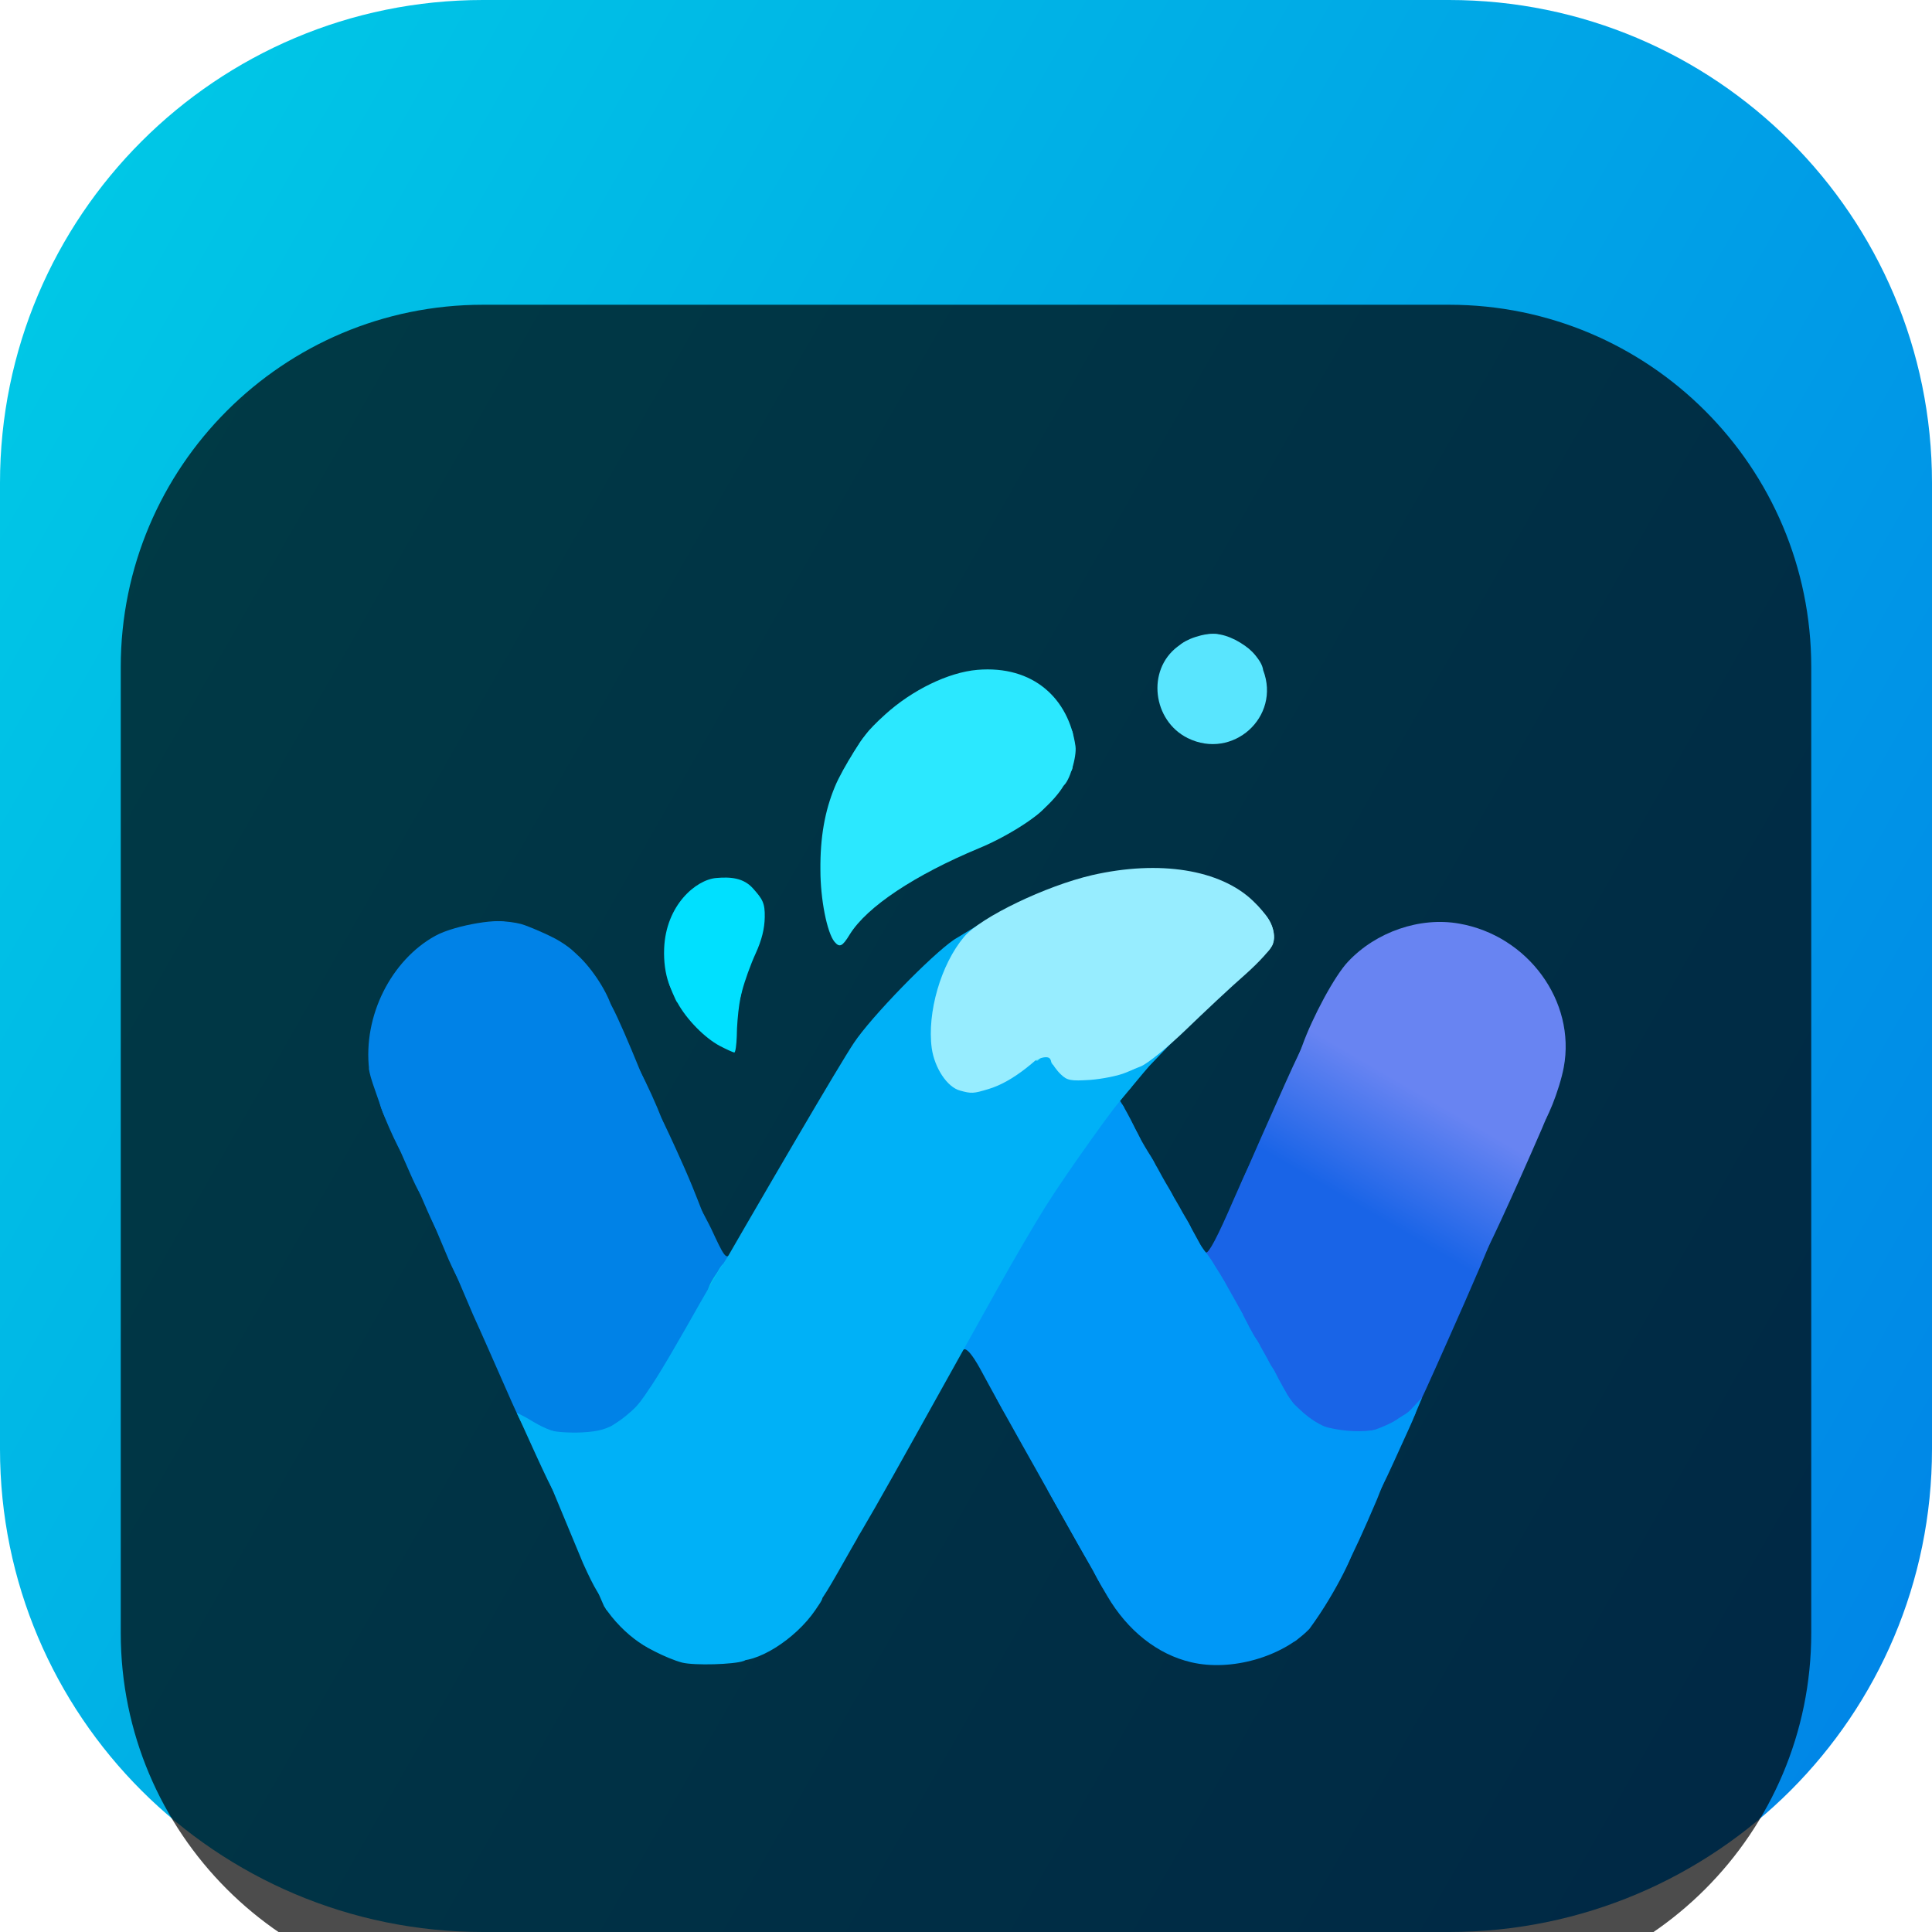 <svg width="42" height="42" viewBox="0 0 42 42" fill="none" xmlns="http://www.w3.org/2000/svg">
<g clip-path="url(#clip0_31_8310)">
<path d="M31.5 0H10.5C4.701 0 0 4.701 0 10.5V31.5C0 37.299 4.701 42 10.5 42H31.5C37.299 42 42 37.299 42 31.5V10.5C42 4.701 37.299 0 31.5 0Z" fill="url(#paint0_linear_31_8310)"/>
<g filter="url(#filter0_i_31_8310)">
<path d="M31.5 2.625H10.5C6.151 2.625 2.625 6.151 2.625 10.5V31.5C2.625 35.849 6.151 39.375 10.5 39.375H31.5C35.849 39.375 39.375 35.849 39.375 31.5V10.5C39.375 6.151 35.849 2.625 31.5 2.625Z" fill="black" fill-opacity="0.7"/>
<path d="M28.793 27.296C28.492 27.2 28.219 27.029 28.027 26.831C27.754 26.537 26.127 23.584 26.127 23.372C26.127 23.256 26.154 23.201 26.216 23.229C26.277 23.249 26.469 22.887 26.811 22.094C27.385 20.788 27.398 20.774 27.877 21.137C29.183 22.135 30.345 22.647 31.561 22.75C32.074 22.798 32.211 22.859 32.211 23.051C32.211 23.119 32.428 22.812 32.455 22.826C32.489 22.833 31.944 24.09 31.473 25.143C30.666 26.961 30.605 27.077 30.372 27.186C30.099 27.323 29.087 27.392 28.793 27.296Z" fill="url(#paint1_linear_31_8310)"/>
<path d="M11.71 27.241C11.409 27.118 11.402 27.111 10.985 26.161C10.753 25.635 10.438 24.917 10.281 24.575L9.857 23.58L10.322 23.953C10.643 23.96 11.368 23.789 12.147 23.516C12.373 23.44 12.722 23.331 12.92 23.27C13.166 23.194 13.275 23.133 13.275 23.051C13.275 22.982 13.344 22.914 13.432 22.894C13.514 22.873 13.87 22.736 14.219 22.579C14.567 22.422 14.895 22.299 14.95 22.299C15.005 22.299 15.053 22.271 15.053 22.23C15.053 22.196 15.094 22.162 15.142 22.162C15.189 22.162 15.441 22.67 15.463 22.716C15.733 23.296 15.784 23.399 15.88 23.249C15.921 23.181 15.941 23.215 15.941 23.352C15.941 23.584 14.335 26.448 14 26.797C13.638 27.186 13.316 27.31 12.626 27.337C12.161 27.351 11.935 27.33 11.71 27.241Z" fill="url(#paint2_linear_31_8310)"/>
<path d="M28.861 27.289C28.861 27.255 28.773 27.221 28.656 27.221C28.485 27.221 28.451 27.193 28.451 27.05C28.451 26.899 28.424 26.879 28.212 26.879C27.98 26.879 27.973 26.872 27.973 26.626V26.373L28.232 26.619C28.513 26.893 28.786 27.043 29.121 27.118C29.422 27.18 29.415 27.357 29.101 27.357C28.971 27.357 28.861 27.33 28.861 27.289Z" fill="url(#paint3_radial_31_8310)"/>
<path d="M29.253 27.181C29.251 27.129 29.712 27.142 29.88 27.084C30.019 27.036 30.256 26.941 30.399 26.838C30.686 26.646 30.741 26.66 30.68 26.913C30.645 27.036 30.591 27.084 30.468 27.084C30.365 27.084 30.297 27.125 30.297 27.18C30.297 27.282 30.092 27.357 29.805 27.357C29.682 27.357 29.255 27.25 29.253 27.181Z" fill="url(#paint4_radial_31_8310)"/>
<path d="M21.301 25.744C21.137 25.45 21.02 25.314 20.959 25.334C20.891 25.361 20.863 25.314 20.863 25.19C20.863 24.869 22.381 22.251 23.365 20.877C23.912 20.111 24.008 20.009 24.199 19.988C24.384 19.968 24.418 19.995 24.459 20.152C24.486 20.255 24.48 20.378 24.445 20.426C23.844 21.267 23.393 21.971 23.393 22.053C23.393 22.107 23.331 22.271 23.263 22.415C23.044 22.839 21.971 25.498 21.909 25.771C21.889 25.854 21.848 25.922 21.814 25.922C21.779 25.922 22.085 26.89 22.085 26.965C22.085 27.232 21.547 26.189 21.301 25.744Z" fill="url(#paint5_radial_31_8310)"/>
<path d="M27.494 25.888C27.494 25.594 27.59 25.58 27.733 25.854C27.87 26.113 27.863 26.127 27.665 26.127C27.515 26.127 27.494 26.1 27.494 25.888Z" fill="url(#paint6_radial_31_8310)"/>
<path d="M27.152 25.273C27.152 24.979 27.247 24.974 27.391 25.248C27.528 25.508 27.748 25.816 27.55 25.816C27.4 25.816 27.152 25.484 27.152 25.273Z" fill="url(#paint7_radial_31_8310)"/>
<path d="M26.811 24.657C26.811 24.466 26.783 24.418 26.681 24.418C26.537 24.418 26.469 24.288 26.469 24.001C26.469 23.851 26.435 23.803 26.332 23.803C26.25 23.803 26.182 23.741 26.154 23.639C26.1 23.413 26.083 23.172 26.186 23.203C26.284 23.232 27.152 24.78 27.152 24.855C27.152 24.876 27.077 24.896 26.982 24.896C26.831 24.896 26.811 24.869 26.811 24.657Z" fill="url(#paint8_radial_31_8310)"/>
<path d="M28.588 27.221C28.588 27.186 28.526 27.152 28.451 27.152C28.376 27.152 28.314 27.105 28.314 27.05C28.314 26.995 28.267 26.947 28.205 26.947C28.034 26.947 27.904 26.77 27.904 26.544C27.904 26.291 27.957 26.282 28.103 26.489C28.224 26.662 28.636 26.988 28.882 27.05C29.155 27.118 29.114 27.289 28.827 27.289C28.697 27.289 28.588 27.262 28.588 27.221Z" fill="url(#paint9_radial_31_8310)"/>
<path d="M21.64 26.21C21.558 26.019 21.499 25.792 21.595 25.73C21.629 25.703 21.677 25.621 21.704 25.546C21.779 25.266 22.825 22.682 23.037 22.237C23.099 22.107 23.153 21.95 23.153 21.889C23.16 21.834 23.324 21.54 23.523 21.239C23.721 20.939 23.803 20.788 23.707 20.898C23.611 21.014 23.304 21.444 23.037 21.868C22.764 22.292 22.518 22.634 22.49 22.641C22.456 22.641 22.436 22.531 22.436 22.401C22.436 22.196 22.456 22.162 22.607 22.162C22.736 22.162 22.784 22.114 22.839 21.909C22.88 21.766 22.914 21.595 22.914 21.533C22.914 21.465 22.948 21.41 22.989 21.41C23.099 21.41 23.249 21.198 23.256 21.055C23.256 20.986 23.29 20.932 23.324 20.932C23.365 20.932 23.393 20.891 23.393 20.836C23.393 20.781 23.441 20.727 23.495 20.699C23.55 20.679 23.598 20.617 23.598 20.562C23.598 20.515 23.645 20.453 23.7 20.426C23.755 20.405 23.803 20.357 23.803 20.323C23.803 20.241 24.186 19.838 24.261 19.838C24.336 19.838 24.681 20.527 24.737 20.659C24.76 20.712 24.596 20.658 24.568 20.658C24.541 20.658 24.466 20.761 24.411 20.884C24.35 21 24.021 21.656 23.68 22.333C23.338 23.01 23.037 23.659 23.01 23.769C22.948 24.028 22.49 25.184 22.244 25.696C21.978 26.25 21.875 26.4 21.745 26.4C21.684 26.4 21.681 26.292 21.64 26.21Z" fill="url(#paint10_radial_31_8310)"/>
<path d="M27.221 25.409C27.221 25.115 27.289 25.108 27.446 25.368C27.597 25.628 27.597 25.648 27.392 25.648C27.241 25.648 27.221 25.621 27.221 25.409Z" fill="url(#paint11_radial_31_8310)"/>
<path d="M26.879 24.794C26.879 24.5 26.955 24.488 27.105 24.753C27.389 25.258 27.319 25.151 27.05 25.033C26.912 24.973 26.879 25.006 26.879 24.794Z" fill="url(#paint12_radial_31_8310)"/>
<path d="M10.213 24.233C10.124 24.131 9.919 23.755 9.755 23.386L9.357 22.442L9.796 22.689C10.616 22.593 14.096 20.918 14.096 20.624C14.096 20.549 14.346 20.258 14.38 20.313C14.394 20.326 14.663 20.898 14.882 21.396C15.13 21.959 15.236 22.279 15.303 22.42C15.355 22.529 15.269 22.565 15.189 22.538C15.121 22.518 14.813 22.613 14.499 22.75C14.184 22.887 13.815 23.044 13.685 23.099L13.446 23.194L13.754 23.16C14.157 23.119 13.993 23.215 13.289 23.427C13.002 23.509 12.578 23.645 12.352 23.727C11.915 23.878 10.712 24.213 10.541 24.233C10.486 24.24 10.425 24.281 10.404 24.329C10.384 24.384 10.315 24.343 10.213 24.233Z" fill="url(#paint13_linear_31_8310)"/>
<path d="M9.721 23.037C9.721 22.969 9.68 22.914 9.632 22.914C9.55 22.914 9.397 22.576 9.076 21.824C9.062 21.797 9.365 21.807 9.687 21.69C10.815 21.28 11.806 20.74 12.763 20.016C13.344 19.564 13.481 19.441 13.481 19.332C13.481 19.27 13.528 19.223 13.583 19.223C13.638 19.223 13.686 19.195 13.686 19.154C13.686 19.12 13.727 19.086 13.774 19.086C13.863 19.086 14.465 20.405 14.533 20.761C14.574 20.945 14.568 20.952 14.485 20.85C14.369 20.706 14.301 20.692 14.301 20.822C14.301 21.082 11.642 22.415 10.199 22.873C9.994 22.941 9.803 23.03 9.775 23.078C9.741 23.126 9.721 23.112 9.721 23.037Z" fill="url(#paint14_linear_31_8310)"/>
<path d="M13.207 27.098C13.207 27.07 13.296 26.995 13.405 26.927C13.508 26.865 13.713 26.701 13.85 26.558L14.096 26.305V26.53C14.096 26.77 13.966 26.947 13.795 26.947C13.733 26.947 13.685 26.995 13.685 27.05C13.685 27.118 13.61 27.152 13.446 27.152C13.316 27.152 13.207 27.125 13.207 27.098Z" fill="url(#paint15_linear_31_8310)"/>
<path d="M8.921 21.52L8.647 20.898L8.832 20.856C9.434 20.727 10.753 20.036 11.505 19.455C12.004 19.072 12.934 18.136 12.934 18.02C12.934 17.965 12.968 17.924 13.002 17.924C13.043 17.924 13.07 17.876 13.07 17.821C13.07 17.767 13.111 17.722 13.159 17.719C13.185 17.717 13.232 17.743 13.306 17.884C13.444 18.144 13.669 18.67 13.914 19.27C13.924 19.296 14.05 19.571 14.084 19.66C14.118 19.749 14 19.633 13.959 19.633C13.918 19.633 13.891 19.585 13.891 19.53C13.891 19.476 13.843 19.428 13.788 19.428C13.733 19.428 13.686 19.476 13.686 19.537C13.686 19.646 13.549 19.77 12.968 20.221C12.086 20.891 10.958 21.52 10.104 21.82C9.912 21.889 9.666 21.984 9.55 22.025C9.44 22.073 9.311 22.121 9.27 22.128C9.229 22.142 9.071 21.868 8.921 21.52Z" fill="url(#paint16_linear_31_8310)"/>
<path d="M25.895 32.136C25.163 31.965 24.514 31.452 24.069 30.693C23.686 30.037 23.68 30.023 23.926 30.023C24.035 30.023 24.343 29.921 24.596 29.805C25.129 29.559 25.806 29.477 26.216 29.607C26.496 29.702 27.193 30.324 27.631 30.864L27.939 31.254L28.314 31.213L29.385 29.743C29.499 29.613 29.092 30.558 28.465 31.411C27.877 32.02 26.763 32.341 25.895 32.136Z" fill="url(#paint17_radial_31_8310)"/>
<path d="M28.793 27.221C28.793 27.077 28.861 27.057 29.121 27.125C29.367 27.193 29.306 27.357 29.032 27.357C28.841 27.357 28.793 27.33 28.793 27.221Z" fill="url(#paint18_radial_31_8310)"/>
<path d="M21.779 26.619C21.574 26.236 21.574 26.23 21.697 26.1C21.882 25.901 22.682 24.09 22.805 23.584C22.88 23.263 24.247 20.528 24.377 20.439C24.432 20.398 24.432 20.385 24.377 20.385C24.336 20.385 24.302 20.337 24.302 20.282C24.302 20.077 24.466 20.186 24.678 20.542C24.883 20.877 24.917 21.137 24.76 21.137C24.664 21.137 23.27 24.021 23.222 24.315C23.146 24.773 23.044 25.033 22.593 25.956C22.36 26.441 23.963 30.506 23.987 30.548C24.091 30.728 21.977 26.982 21.779 26.619Z" fill="url(#paint19_radial_31_8310)"/>
<path d="M28.109 26.804V26.599L28.314 26.742C28.615 26.954 28.622 27.016 28.355 27.016C28.13 27.016 28.109 27.002 28.109 26.804Z" fill="url(#paint20_radial_31_8310)"/>
<path d="M30.381 26.859C30.381 26.838 30.543 26.776 30.673 26.64L30.916 26.381L30.796 26.667C30.721 26.852 30.646 26.947 30.557 26.947C30.488 26.947 30.381 26.872 30.381 26.859Z" fill="url(#paint21_radial_31_8310)"/>
<path d="M27.562 26.024C27.562 25.724 27.624 25.724 27.822 26.024L27.968 26.291L27.768 26.264C27.576 26.264 27.562 26.243 27.562 26.024Z" fill="url(#paint22_radial_31_8310)"/>
<path d="M26.605 24.315C26.605 24.015 26.667 24.015 26.865 24.315L27.018 24.579L26.811 24.555C26.619 24.555 26.605 24.534 26.605 24.315Z" fill="url(#paint23_radial_31_8310)"/>
<path d="M26.264 23.7C26.264 23.399 26.325 23.399 26.523 23.7L26.701 24.015L26.469 23.939C26.277 23.939 26.264 23.919 26.264 23.7Z" fill="url(#paint24_radial_31_8310)"/>
<path d="M14.54 20.959C14.479 20.863 14.444 20.768 14.458 20.747C14.479 20.727 14.547 20.809 14.608 20.925C14.738 21.185 14.704 21.205 14.54 20.959Z" fill="url(#paint25_linear_31_8310)"/>
<path d="M13.187 31.001C13.159 30.98 13.139 30.871 13.139 30.762C13.139 30.591 13.159 30.57 13.378 30.57C13.604 30.57 13.617 30.584 13.617 30.81C13.617 31.028 13.597 31.049 13.426 31.049C13.316 31.049 13.207 31.028 13.187 31.001Z" fill="#00B0E7"/>
<path d="M8.791 21.144C8.818 21.109 8.792 21.099 8.756 21.088C8.691 21.068 8.191 19.953 8.255 19.919C8.276 19.898 9.03 19.605 9.55 19.407C9.666 19.359 9.769 19.305 9.789 19.284C9.81 19.257 10.022 19.093 10.268 18.908C11.115 18.286 12.038 17.295 12.141 16.898C12.236 16.509 12.291 16.502 12.619 16.823C12.947 17.151 13.269 17.685 13.323 17.999C13.344 18.156 13.33 18.19 13.248 18.156C13.18 18.129 13.139 18.149 13.139 18.218C13.139 18.341 12.223 19.264 11.71 19.66C11.163 20.084 10.391 20.528 9.741 20.802C9.393 20.945 9.174 21.075 9.174 21.137C9.174 21.226 9.167 21.226 9.106 21.137C9.065 21.075 9.017 21.061 8.989 21.103C8.921 21.191 8.743 21.232 8.791 21.144Z" fill="url(#paint26_linear_31_8310)"/>
<path d="M14.827 32.143C14.492 32.054 13.891 31.746 13.891 31.664C13.891 31.623 14 31.596 14.13 31.596C14.26 31.596 14.369 31.616 14.369 31.65C14.369 31.678 14.67 31.691 15.032 31.685C15.504 31.671 15.75 31.691 15.894 31.767C16.01 31.821 16.14 31.869 16.194 31.869C16.324 31.869 16.304 32.054 16.167 32.108C15.962 32.184 15.101 32.211 14.827 32.143Z" fill="url(#paint27_linear_31_8310)"/>
<path d="M28.109 31.561C28.109 31.486 28.061 31.466 27.952 31.493C27.822 31.527 27.733 31.459 27.433 31.09C26.968 30.516 26.359 29.962 26.059 29.832C25.922 29.777 25.703 29.75 25.539 29.77C25.211 29.805 24.445 30.14 24.254 30.338C24.104 30.481 23.953 30.523 23.967 30.406C23.967 30.365 23.946 30.324 23.912 30.317C23.857 30.304 23.659 29.976 23.03 28.848L22.77 28.383H22.982C23.119 28.383 23.188 28.417 23.188 28.485C23.188 28.595 23.297 28.629 23.338 28.533C23.352 28.506 23.618 28.267 23.939 28.014C24.493 27.556 24.514 27.535 24.493 27.282C24.48 27.022 24.48 27.016 24.705 27.016C24.917 27.016 24.958 27.064 25.307 27.604C25.512 27.932 25.888 28.383 26.134 28.622C26.701 29.155 27.077 29.299 27.692 29.23C27.986 29.196 28.109 29.21 28.109 29.265C28.109 29.306 28.144 29.34 28.191 29.34C28.232 29.34 28.417 29.463 28.595 29.613C28.779 29.764 28.991 29.887 29.087 29.887C29.176 29.887 29.311 29.903 29.331 29.923C29.22 30.133 28.786 31.034 28.451 31.383C28.082 31.779 28.109 31.726 28.109 31.561Z" fill="url(#paint28_radial_31_8310)"/>
<path d="M22.162 27.282C21.916 26.858 21.868 26.619 21.998 26.503C22.162 26.353 22.921 24.63 22.989 24.254C23.03 24.035 23.194 23.584 23.358 23.256C23.515 22.921 23.632 22.634 23.611 22.613C23.591 22.593 23.611 22.572 23.652 22.572C23.7 22.572 23.727 22.552 23.721 22.524C23.693 22.449 24.456 20.862 24.607 20.698C24.73 20.569 24.753 20.713 24.958 21.041C25.163 21.369 25.163 21.376 25.04 21.581C24.746 22.066 24.274 22.928 23.939 23.598C23.639 24.192 23.577 24.37 23.591 24.644C23.604 25.006 23.454 25.505 23.099 26.277C22.969 26.564 22.839 26.893 22.811 27.002C22.791 27.118 22.723 27.248 22.668 27.296C22.613 27.337 22.572 27.446 22.572 27.535C22.572 27.815 22.401 27.713 22.162 27.282Z" fill="url(#paint29_radial_31_8310)"/>
<path d="M29.689 27.255C29.702 27.186 29.791 27.118 29.88 27.105C29.976 27.091 30.085 27.05 30.126 27.016C30.174 26.981 30.229 26.968 30.249 26.995C30.276 27.016 30.297 27.002 30.297 26.961C30.297 26.913 30.331 26.879 30.372 26.879C30.42 26.879 30.484 26.813 30.543 26.763C30.666 26.657 30.632 26.66 30.639 26.865C30.644 27.016 30.598 27.105 30.523 27.132C30.454 27.159 30.379 27.207 30.358 27.241C30.331 27.275 30.167 27.323 29.989 27.344C29.709 27.371 29.668 27.364 29.689 27.255Z" fill="url(#paint30_radial_31_8310)"/>
<path d="M27.836 26.667C27.836 26.626 27.788 26.551 27.733 26.496C27.631 26.387 27.59 25.922 27.685 25.922C27.726 25.922 27.849 26.093 28.137 26.558L28.246 26.742H28.041C27.931 26.742 27.836 26.708 27.836 26.667Z" fill="url(#paint31_radial_31_8310)"/>
<path d="M27.289 25.546C27.289 25.245 27.351 25.245 27.549 25.546L27.716 25.827L27.494 25.785C27.303 25.785 27.289 25.765 27.289 25.546Z" fill="url(#paint32_radial_31_8310)"/>
<path d="M26.947 24.931C26.947 24.739 26.92 24.691 26.811 24.691C26.701 24.691 26.674 24.644 26.674 24.452C26.674 24.322 26.694 24.213 26.715 24.213C26.776 24.213 27.009 24.514 27.016 24.589C27.016 24.63 27.091 24.773 27.186 24.917L27.383 25.232L27.152 25.17C26.961 25.17 26.947 25.149 26.947 24.931Z" fill="url(#paint33_radial_31_8310)"/>
<path d="M26.332 23.837C26.332 23.557 26.366 23.543 26.544 23.755C26.715 23.967 26.708 24.076 26.503 24.076C26.352 24.076 26.332 24.049 26.332 23.837Z" fill="url(#paint34_radial_31_8310)"/>
<path d="M27.74 26.496C27.72 26.435 27.699 26.298 27.699 26.189C27.699 26.038 27.665 25.99 27.562 25.99C27.453 25.99 27.426 25.942 27.426 25.744C27.426 25.525 27.439 25.505 27.535 25.587C27.597 25.635 27.692 25.792 27.747 25.936C27.802 26.079 27.791 26.205 27.832 26.205C27.866 26.205 27.959 26.23 27.939 26.264C27.918 26.305 27.925 26.332 27.959 26.332C27.993 26.332 28.041 26.394 28.061 26.469C28.089 26.578 28.061 26.605 27.939 26.605C27.85 26.605 27.761 26.558 27.74 26.496Z" fill="url(#paint35_radial_31_8310)"/>
<path d="M27.084 25.122C27.084 24.883 27.091 24.876 27.214 24.992C27.282 25.061 27.341 25.174 27.378 25.245C27.427 25.339 27.378 25.375 27.248 25.375C27.105 25.375 27.084 25.341 27.084 25.122Z" fill="url(#paint36_radial_31_8310)"/>
<path d="M26.742 24.507C26.742 24.261 26.742 24.261 26.865 24.391C26.934 24.459 27.009 24.575 27.036 24.644C27.07 24.732 27.043 24.76 26.913 24.76C26.763 24.76 26.742 24.732 26.742 24.507Z" fill="url(#paint37_radial_31_8310)"/>
<path d="M26.4 23.892C26.4 23.645 26.4 23.645 26.523 23.775C26.592 23.844 26.667 23.96 26.694 24.028C26.729 24.117 26.701 24.145 26.571 24.145C26.421 24.145 26.4 24.117 26.4 23.892Z" fill="url(#paint38_radial_31_8310)"/>
<path d="M26.059 23.324C26.059 23.14 25.949 22.852 26.182 23.185C26.22 23.241 26.291 23.359 26.341 23.42C26.369 23.515 26.346 23.529 26.223 23.529C26.086 23.529 26.059 23.495 26.059 23.324Z" fill="url(#paint39_radial_31_8310)"/>
<path d="M31.978 23.427C31.958 23.372 31.958 23.283 31.978 23.235C32.033 23.078 31.862 23.003 31.356 22.955C30.14 22.852 28.977 22.34 27.672 21.342L27.398 21.13L27.166 21.492C27.043 21.69 26.947 21.82 26.961 21.779C26.974 21.738 27.316 20.945 27.733 20.016C28.328 18.669 28.506 18.334 28.608 18.334C28.683 18.334 28.923 18.532 29.148 18.778C29.702 19.373 30.44 19.858 31.137 20.084C31.65 20.255 31.787 20.268 32.669 20.262L33.64 20.248L33.517 20.542C32.867 22.039 32.259 23.358 32.177 23.434C32.06 23.557 32.026 23.557 31.978 23.427Z" fill="url(#paint40_linear_31_8310)"/>
<path d="M9.193 20.343C9.159 20.295 8.47 20.335 8.443 20.356C8.404 20.364 8.344 20.271 8.257 19.997C8.21 19.847 7.961 19.218 8.039 19.197C8.085 19.185 8.056 19.281 8.04 19.232C8.01 19.14 8.067 19.291 8.06 19.206C8.027 18.787 8.272 18.004 8.311 17.968C8.481 17.809 8.969 18.471 8.969 18.368C8.969 18.32 9.119 18.184 9.297 18.067C9.666 17.835 10.069 17.459 10.432 17.015C10.61 16.803 10.685 16.632 10.719 16.365L10.684 16.062C10.803 15.97 11.435 16.087 11.393 16.121C11.165 16.015 11.714 16.218 12.072 16.406C12.187 16.467 12.357 16.581 12.423 16.642C12.566 16.774 12.51 16.85 12.407 16.953C12.36 17.001 12.332 17.076 12.36 17.11C12.414 17.199 11.806 17.944 11.314 18.402C10.48 19.168 10.254 19.366 10.309 19.277C10.363 19.182 10.165 19.311 10.028 19.462C9.994 19.496 9.878 19.564 9.782 19.599C8.778 19.988 9.501 20.29 9.487 20.378C9.467 20.46 9.234 20.411 9.193 20.343Z" fill="url(#paint41_linear_31_8310)"/>
<path d="M15.975 32.088C15.9 32.074 15.805 32.033 15.764 31.999C15.654 31.91 14.848 31.862 14.608 31.931C14.246 32.033 13.542 31.548 13.132 30.919L12.972 30.552L13.227 30.447C13.385 30.352 13.658 30.153 13.829 30.01C14.007 29.866 14.184 29.75 14.225 29.75C14.266 29.75 14.301 29.702 14.301 29.648C14.301 29.572 14.376 29.545 14.595 29.545C15.299 29.545 16.126 28.882 16.83 27.754C17.172 27.207 17.226 27.152 17.425 27.152C17.541 27.152 17.65 27.193 17.671 27.241C17.719 27.364 17.657 29.012 17.568 29.798C17.486 30.55 17.527 30.707 17.801 30.707C17.917 30.707 17.91 30.734 17.725 31.001C17.288 31.644 16.42 32.184 15.975 32.088Z" fill="url(#paint42_linear_31_8310)"/>
<path d="M29.066 30.194C29.066 30.112 29.039 30.099 28.95 30.153C28.861 30.201 28.752 30.146 28.458 29.88C28.253 29.695 28.041 29.545 27.993 29.545C27.945 29.545 27.904 29.524 27.904 29.497C27.904 29.463 27.72 29.456 27.494 29.463C26.981 29.497 26.503 29.34 26.154 29.032L25.888 28.8L26.134 28.793C26.27 28.793 26.394 28.814 26.421 28.834C26.476 28.895 27.337 28.889 27.692 28.827C27.856 28.8 28.205 28.704 28.465 28.608C28.732 28.52 29.189 28.424 29.49 28.403L30.076 28.238L29.935 28.595C29.347 29.976 29.066 30.488 29.066 30.194Z" fill="url(#paint43_radial_31_8310)"/>
<path d="M23.119 28.93C23.064 28.895 23.044 28.861 23.078 28.861C23.119 28.861 23.085 28.814 23.01 28.759C22.942 28.704 22.914 28.656 22.948 28.656C22.989 28.656 22.989 28.636 22.942 28.602C22.812 28.513 22.36 27.638 22.333 27.419C22.313 27.255 22.34 27.173 22.429 27.105C22.504 27.057 22.579 26.92 22.607 26.804C22.634 26.688 22.764 26.359 22.894 26.072C23.256 25.279 23.379 24.862 23.345 24.534C23.317 24.295 23.365 24.138 23.632 23.598C24.124 22.586 24.851 21.047 24.933 21.047C24.974 21.047 25.156 21.376 25.266 21.581C25.45 21.916 25.593 22.075 25.497 22.184C25.408 22.293 24.5 23.584 24.295 24.008C24.076 24.48 23.933 24.944 23.967 25.102C23.981 25.204 24.206 25.648 24.459 26.1C24.712 26.544 24.985 27.036 25.061 27.18C25.143 27.33 25.252 27.508 25.314 27.576C25.375 27.645 25.464 27.788 25.519 27.891C25.573 27.993 25.655 28.102 25.696 28.13C25.744 28.157 25.785 28.294 25.785 28.431C25.785 28.677 25.785 28.677 25.642 28.547C25.56 28.479 25.341 28.171 25.143 27.877C24.808 27.357 24.794 27.344 24.76 27.542C24.733 27.699 24.589 27.856 24.145 28.212C23.823 28.472 23.495 28.752 23.413 28.841C23.242 29.019 23.256 29.019 23.119 28.93Z" fill="url(#paint44_radial_31_8310)"/>
<path d="M28.95 27.378C28.766 27.351 28.725 27.316 28.725 27.186C28.725 27.036 28.745 27.023 28.902 27.084C28.998 27.125 29.258 27.152 29.477 27.152C29.695 27.152 29.955 27.125 30.051 27.084C30.208 27.029 30.229 27.036 30.229 27.18C30.229 27.316 30.188 27.344 29.914 27.385C29.586 27.426 29.34 27.426 28.95 27.378Z" fill="url(#paint45_radial_31_8310)"/>
<path d="M28.178 26.879C28.178 26.694 28.157 26.674 27.973 26.674C27.781 26.674 27.768 26.653 27.768 26.435C27.768 26.134 27.829 26.134 28.027 26.435C28.109 26.564 28.287 26.742 28.417 26.824C28.718 27.023 28.718 27.084 28.417 27.084C28.198 27.084 28.178 27.07 28.178 26.879Z" fill="url(#paint46_radial_31_8310)"/>
<path d="M13.959 26.496C13.959 26.414 14.191 26.059 14.246 26.059C14.273 26.059 14.301 26.168 14.301 26.298C14.301 26.51 14.28 26.537 14.13 26.537C14.034 26.537 13.959 26.517 13.959 26.496Z" fill="#00B2F7"/>
<path d="M27.398 25.949C27.378 25.888 27.357 25.751 27.357 25.642C27.357 25.491 27.323 25.443 27.228 25.443C27.084 25.443 27.016 25.314 27.016 25.026C27.016 24.876 26.982 24.828 26.879 24.828C26.77 24.828 26.742 24.78 26.742 24.589C26.742 24.459 26.77 24.35 26.797 24.35C26.852 24.35 27.768 25.929 27.768 26.018C27.768 26.113 27.439 26.052 27.398 25.949Z" fill="url(#paint47_radial_31_8310)"/>
<path d="M26.4 23.974C26.4 23.68 26.469 23.673 26.626 23.933C26.776 24.192 26.776 24.213 26.571 24.213C26.421 24.213 26.4 24.186 26.4 23.974Z" fill="url(#paint48_radial_31_8310)"/>
<path d="M26.059 23.345L26.065 23.085L26.23 23.276C26.448 23.522 26.441 23.598 26.23 23.598C26.079 23.598 26.059 23.57 26.059 23.345Z" fill="url(#paint49_radial_31_8310)"/>
<path d="M13.261 18.184C13.111 18.033 13.111 17.992 13.234 17.992C13.282 17.992 13.344 18.061 13.364 18.143C13.419 18.334 13.405 18.341 13.261 18.184Z" fill="url(#paint50_linear_31_8310)"/>
<path d="M13.973 26.435C14.171 26.134 14.232 26.134 14.232 26.435C14.232 26.653 14.219 26.674 14.027 26.674H13.822L13.973 26.435Z" fill="#00C8E6"/>
<path d="M15.395 24.042C15.395 23.946 15.613 23.598 15.668 23.598C15.709 23.598 15.736 23.707 15.736 23.837C15.736 24.049 15.716 24.076 15.565 24.076C15.47 24.076 15.395 24.062 15.395 24.042Z" fill="#00C8E6"/>
<path d="M8.025 19.255C7.887 18.079 8.509 16.872 9.461 16.345C9.904 16.1 10.97 15.941 11.011 16.072C11.032 16.12 11.046 16.262 11.1 16.241C11.271 16.173 11.232 16.215 11.068 16.434C10.972 16.557 10.91 16.693 10.931 16.734C10.992 16.905 10.111 17.862 9.55 18.238C9.365 18.368 9.208 18.505 9.208 18.553C9.208 18.655 9.155 19.274 9.1 19.192C9.073 19.151 9.161 19.269 9.1 19.323C9.017 19.385 8.047 19.445 8.025 19.255Z" fill="url(#paint51_linear_31_8310)"/>
<path d="M17.37 30.796C17.309 30.686 17.302 30.481 17.343 30.044C17.377 29.716 17.404 29.053 17.411 28.574C17.418 28.096 17.439 27.679 17.466 27.658C17.541 27.576 17.521 27.494 17.425 27.494C17.377 27.494 17.158 27.768 16.946 28.096C16.29 29.128 15.477 29.75 14.8 29.75C14.568 29.75 14.52 29.77 14.547 29.853C14.574 29.921 14.547 29.955 14.472 29.955C14.41 29.955 14.212 30.071 14.034 30.215C13.863 30.358 13.624 30.536 13.501 30.605C13.385 30.673 13.303 30.768 13.323 30.816C13.351 30.885 13.323 30.892 13.187 30.823C13.064 30.768 12.927 30.543 12.674 29.982L11.817 27.918C13.053 28.119 14.648 28.008 14.648 28.008C15.188 27.919 14.772 27.565 15.278 27.735C15.852 27.934 15.125 28.402 15.617 28.074C15.768 27.971 15.963 28.004 16.032 27.963C16.107 27.929 16.216 28.115 16.216 28.074C16.216 28.033 16.465 28.245 16.527 28.197C16.718 28.04 16.796 27.761 17.897 25.881C18.485 24.869 19.243 23.591 19.585 23.03C20.187 22.066 20.221 22.025 20.433 22.025C20.645 22.025 20.658 22.039 20.658 22.251C20.658 22.367 20.576 22.593 20.487 22.743C20.392 22.893 20.317 23.085 20.317 23.167C20.317 23.242 20.241 23.475 20.146 23.68C20.05 23.878 19.975 24.104 19.975 24.179C19.975 24.254 19.927 24.411 19.865 24.52C19.667 24.89 19.216 26.216 18.929 27.255C18.71 28.055 18.649 28.41 18.642 28.861L18.635 29.442L18.204 30.201C17.849 30.823 17.746 30.953 17.616 30.953C17.521 30.953 17.418 30.892 17.37 30.796Z" fill="url(#paint52_linear_31_8310)"/>
<path d="M26.106 28.971C25.717 28.677 25.238 28.027 24.609 26.934C23.905 25.696 23.721 25.334 23.693 25.095C23.673 24.917 23.878 24.254 24.09 23.803C24.363 23.242 25.122 21.889 25.211 21.814C25.334 21.711 25.354 21.738 25.642 22.237C25.792 22.518 25.942 22.718 25.881 22.745C25.792 22.773 25.033 23.933 25.033 24.062C25.033 24.097 24.924 24.356 24.794 24.63C24.664 24.91 24.527 25.32 24.493 25.546C24.432 25.922 24.439 25.983 24.609 26.332C24.712 26.537 24.835 26.742 24.883 26.797C24.924 26.845 24.965 26.934 24.965 26.981C24.965 27.07 25.348 27.221 25.566 27.221C25.607 27.221 25.648 27.248 25.648 27.282C25.648 27.31 25.915 27.282 26.25 27.214C26.578 27.145 27.145 27.064 27.521 27.043C28.075 27.002 28.205 26.975 28.226 26.879C28.253 26.776 28.272 26.849 28.636 26.968C29.269 27.174 30.115 27.211 30.666 26.749C30.858 26.588 30.857 26.556 30.297 27.788C29.921 28.615 29.75 28.889 29.75 28.649C29.75 28.554 29.21 28.636 28.622 28.834C27.925 29.06 27.385 29.155 27.036 29.101C26.852 29.073 26.742 29.08 26.77 29.121C26.79 29.155 26.715 29.183 26.605 29.189C26.476 29.189 26.291 29.114 26.106 28.971Z" fill="url(#paint53_radial_31_8310)"/>
<path d="M27.61 26.366C27.549 26.23 27.494 26.031 27.494 25.922C27.494 25.765 27.46 25.717 27.364 25.717C27.221 25.717 27.152 25.587 27.152 25.3C27.152 25.149 27.118 25.102 27.022 25.102C26.879 25.102 26.81 24.972 26.81 24.685C26.81 24.534 26.776 24.486 26.68 24.486C26.537 24.486 26.469 24.357 26.469 24.069C26.469 23.919 26.434 23.871 26.339 23.871C26.27 23.871 26.188 23.823 26.168 23.762C26.106 23.605 26.12 23.256 26.181 23.256C26.216 23.256 26.653 24.008 27.166 24.931C28.082 26.571 28.096 26.605 27.911 26.605C27.767 26.605 27.699 26.551 27.61 26.366Z" fill="url(#paint54_radial_31_8310)"/>
<path d="M15.476 23.892C15.716 23.386 15.805 23.338 15.805 23.7C15.805 23.912 15.784 23.939 15.627 23.939C15.531 23.939 15.463 23.919 15.476 23.892Z" fill="#00BFF9"/>
<path d="M24.842 27.275C24.657 26.961 24.397 26.517 24.274 26.284C24.049 25.874 24.049 25.86 24.172 25.73C24.24 25.648 24.274 25.56 24.254 25.525C24.206 25.443 24.431 24.726 24.643 24.302C24.746 24.104 24.828 23.912 24.828 23.871C24.828 23.734 25.546 22.306 25.614 22.306C25.655 22.299 25.764 22.449 25.86 22.627C27.836 26.243 28.164 26.763 28.656 27.016C28.786 27.091 28.868 27.145 28.827 27.152C28.793 27.152 28.806 27.186 28.861 27.227C28.936 27.282 28.916 27.289 28.759 27.248C28.314 27.139 27.063 27.269 25.956 27.528C25.587 27.617 25.539 27.61 25.464 27.515C25.416 27.453 25.354 27.419 25.334 27.446C25.306 27.474 25.238 27.453 25.183 27.405C25.095 27.337 25.088 27.344 25.136 27.426C25.197 27.528 25.252 27.836 25.204 27.836C25.19 27.836 25.026 27.583 24.842 27.275Z" fill="url(#paint55_radial_31_8310)"/>
<path d="M11.963 27.378C11.812 27.357 11.771 27.31 11.771 27.186C11.771 27.036 11.785 27.029 11.977 27.098C12.093 27.132 12.4 27.152 12.653 27.139C13.036 27.118 13.187 27.07 13.474 26.899L13.822 26.681V26.879C13.822 27.016 13.788 27.084 13.72 27.084C13.665 27.084 13.617 27.111 13.617 27.152C13.617 27.33 12.592 27.474 11.963 27.378Z" fill="url(#paint56_linear_31_8310)"/>
<path d="M29.06 27.296C29.108 27.262 29.121 27.221 29.094 27.207C29.06 27.186 29.073 27.186 29.121 27.2C29.176 27.207 29.258 27.221 29.313 27.221C29.367 27.221 29.408 27.255 29.408 27.289C29.408 27.33 29.306 27.357 29.19 27.357C29.032 27.357 28.991 27.337 29.06 27.296Z" fill="url(#paint57_radial_31_8310)"/>
<path d="M33.339 20.665C33.414 20.535 33.181 20.494 32.347 20.48C31.623 20.474 31.411 20.446 30.933 20.289C30.228 20.064 29.497 19.578 28.943 18.983L28.533 18.539L28.39 18.724L28.19 19.049L28.308 18.737C28.533 18.108 29.018 17.206 29.306 16.905C29.914 16.256 30.871 15.928 31.719 16.078C33.216 16.338 34.262 17.767 33.995 19.202C33.906 19.681 33.599 20.453 33.496 20.453C33.455 20.453 33.441 20.494 33.462 20.549C33.482 20.604 33.455 20.665 33.4 20.686C33.346 20.706 33.318 20.699 33.339 20.665Z" fill="url(#paint58_linear_31_8310)"/>
<path d="M15.668 28.513C15.497 28.485 14.854 28.438 14.232 28.417C13.61 28.396 12.906 28.342 12.66 28.294C12.414 28.253 12.181 28.226 12.134 28.232C12.086 28.246 12.018 28.185 11.976 28.102C11.929 28.027 12.074 28.431 12.045 28.429C11.997 28.425 11.274 26.787 11.235 26.718C11.232 26.712 11.395 26.783 11.601 26.913C12.086 27.2 12.53 27.269 13.022 27.125C13.644 26.947 13.904 26.633 14.895 24.896C15.9 23.119 16.01 22.969 16.01 23.352C16.01 23.605 15.941 23.734 15.798 23.734C15.695 23.734 15.668 23.782 15.668 23.974C15.668 24.138 15.634 24.213 15.565 24.213C15.511 24.213 15.463 24.274 15.463 24.343C15.463 24.548 15.388 24.691 15.285 24.691C15.23 24.691 15.189 24.753 15.189 24.821C15.189 25.026 15.114 25.17 15.012 25.17C14.957 25.17 14.916 25.231 14.916 25.3C14.916 25.505 14.841 25.648 14.738 25.648C14.684 25.648 14.643 25.717 14.643 25.812C14.643 25.963 14.67 25.977 15.244 26.018C15.572 26.045 16.133 26.106 16.488 26.161C16.851 26.216 17.261 26.243 17.397 26.216C17.63 26.182 17.678 26.134 18.067 25.45C18.3 25.054 18.512 24.712 18.539 24.691C18.566 24.671 18.607 24.589 18.635 24.507C18.662 24.418 18.717 24.35 18.751 24.35C18.785 24.35 18.812 24.309 18.812 24.254C18.812 24.199 18.853 24.11 18.908 24.062C18.956 24.008 19.024 23.898 19.045 23.816C19.072 23.734 19.127 23.666 19.161 23.666C19.195 23.666 19.223 23.625 19.223 23.57C19.223 23.516 19.264 23.427 19.318 23.379C19.366 23.324 19.434 23.215 19.455 23.133C19.482 23.051 19.537 22.982 19.571 22.982C19.605 22.982 19.633 22.935 19.633 22.88C19.633 22.825 19.667 22.777 19.701 22.777C19.742 22.777 19.769 22.736 19.769 22.682C19.769 22.627 19.811 22.538 19.858 22.49C19.899 22.442 19.995 22.285 20.07 22.148C20.139 22.012 20.255 21.834 20.323 21.759C20.398 21.684 20.453 21.588 20.453 21.547C20.453 21.513 20.487 21.479 20.521 21.479C20.562 21.479 20.59 21.431 20.59 21.376C20.59 21.321 20.624 21.273 20.658 21.273C20.699 21.273 20.727 21.226 20.727 21.171C20.727 21.116 20.761 21.068 20.795 21.068C20.836 21.068 20.863 21.02 20.863 20.966C20.863 20.911 20.897 20.863 20.932 20.863C20.973 20.863 21 20.815 21 20.761C21 20.699 21.048 20.638 21.102 20.617C21.157 20.59 21.205 20.535 21.205 20.48C21.205 20.426 21.239 20.385 21.273 20.385C21.314 20.385 21.342 20.337 21.342 20.282C21.342 20.221 21.39 20.159 21.444 20.139C21.499 20.111 21.547 20.057 21.547 20.002C21.547 19.947 21.581 19.906 21.615 19.906C21.656 19.906 21.683 19.865 21.683 19.811C21.683 19.756 21.738 19.667 21.806 19.619C21.868 19.571 21.964 19.455 22.012 19.359C22.224 18.963 22.504 18.744 22.811 18.744C22.976 18.744 23.037 18.785 23.105 18.942C23.228 19.223 23.543 19.359 23.857 19.277C24.001 19.243 24.24 19.195 24.404 19.175C24.684 19.134 24.691 19.141 24.691 19.339C24.691 19.455 24.601 19.647 24.546 19.688C24.389 19.818 23.167 21.526 22.729 22.23C22.504 22.586 22.025 23.406 21.67 24.042C19.899 27.207 18.515 29.745 18.42 29.745C18.392 29.745 17.893 28.062 17.927 27.98C17.962 27.891 18.423 27.413 18.395 27.338C18.348 27.208 17.682 27.619 17.819 27.441C17.874 27.38 18.782 25.701 18.83 25.489C18.878 25.29 19.549 23.701 20.013 22.846C20.3 22.306 21.82 21.861 21.82 21.82C21.82 21.786 21.854 21.752 21.889 21.752C21.93 21.752 21.957 21.69 21.957 21.615C21.957 21.54 21.984 21.479 22.018 21.479C22.094 21.479 22.572 20.508 22.572 20.357C22.572 20.296 22.606 20.248 22.647 20.248C22.688 20.248 22.702 20.186 22.675 20.111C22.647 20.036 22.661 19.975 22.702 19.975C22.743 19.975 22.777 19.913 22.777 19.831C22.777 19.605 23.263 19.957 23.392 20.007C23.481 20.041 23.458 22.371 23.096 20.076C23.077 19.957 22.726 20.411 22.698 20.336C22.664 20.233 23.423 20.388 23.081 20.805C22.049 22.063 20.111 22.572 18.265 25.751C16.864 28.157 16.652 28.472 16.481 28.431C16.413 28.41 16.352 28.424 16.352 28.465C16.352 28.499 16.324 28.506 16.283 28.485C16.249 28.465 16.215 28.479 16.215 28.513C16.215 28.595 16.112 28.595 15.668 28.513Z" fill="url(#paint59_linear_31_8310)"/>
<path d="M15.647 18.737C15.326 18.566 14.93 18.17 14.725 17.794C14.709 17.804 14.518 17.36 14.544 17.343L15.347 17.514H16.126L16.071 17.842C16.044 18.02 16.017 18.327 16.017 18.525C16.01 18.717 15.989 18.881 15.962 18.881C15.928 18.874 15.791 18.812 15.647 18.737Z" fill="url(#paint60_linear_31_8310)"/>
<path d="M13.761 26.729C13.891 26.599 14.383 25.819 14.855 24.992C16.748 21.704 18.238 19.161 18.56 18.676C18.936 18.108 20.241 16.768 20.74 16.427L21.274 16.103L21.069 16.399C21.069 16.509 20.959 16.796 20.829 17.042C20.556 17.568 20.364 18.293 20.426 18.614C20.494 18.956 20.713 19.325 20.939 19.455C21.137 19.571 21.151 19.571 21.567 19.366C22.094 19.106 22.237 19.018 22.354 18.867C22.408 18.792 22.531 18.744 22.682 18.744C22.901 18.744 22.914 18.758 22.907 18.97C22.901 19.086 22.887 19.134 22.866 19.065C22.853 19.004 22.812 18.949 22.784 18.949C22.504 18.949 20.74 21.533 18.915 24.589C17.746 26.558 17.521 26.92 17.616 26.66C17.685 26.489 17.596 26.373 17.48 26.469C17.404 26.53 17.227 26.523 16.748 26.441C16.044 26.325 14.985 26.195 14.691 26.195C14.561 26.195 14.424 26.277 14.232 26.489C14.082 26.646 13.939 26.776 13.904 26.776C13.877 26.783 13.781 26.824 13.693 26.872C13.563 26.94 13.583 26.913 13.761 26.729Z" fill="url(#paint61_linear_31_8310)"/>
<path d="M21.478 24.213C21.554 24.062 21.636 23.939 21.649 23.939C21.67 23.939 21.622 24.062 21.547 24.213C21.471 24.363 21.39 24.486 21.376 24.486C21.355 24.486 21.403 24.363 21.478 24.213Z" fill="url(#paint62_linear_31_8310)"/>
<path d="M21.82 23.598C21.895 23.447 21.977 23.324 21.991 23.324C22.012 23.324 21.964 23.447 21.889 23.598C21.813 23.748 21.731 23.871 21.718 23.871C21.697 23.871 21.745 23.748 21.82 23.598Z" fill="url(#paint63_linear_31_8310)"/>
<path d="M22.101 23.105C22.258 22.811 22.942 21.718 23.167 21.403C23.29 21.226 23.393 21.068 23.393 21.041C23.393 21.014 23.516 20.829 23.666 20.631C23.817 20.433 23.94 20.214 23.94 20.152C23.94 20.091 23.974 20.057 24.008 20.077C24.07 20.118 24.104 20.009 24.097 19.79C24.09 19.742 24.124 19.701 24.158 19.701C24.254 19.701 24.418 19.517 24.37 19.469C24.302 19.4 24.199 19.421 24.247 19.496C24.274 19.537 24.206 19.544 24.07 19.517C23.919 19.489 23.864 19.496 23.892 19.551C23.926 19.592 23.892 19.605 23.803 19.585C23.625 19.537 23.625 19.359 23.803 19.359C23.878 19.359 23.94 19.332 23.94 19.291C23.94 19.257 23.974 19.223 24.015 19.223C24.056 19.223 24.268 19.141 24.486 19.045C24.705 18.949 25.501 18.566 25.537 18.523C25.64 18.404 26.525 17.575 24.985 19.174C24.922 19.239 24.303 19.994 24.222 20.082C23.969 20.359 24.225 20.014 24.22 20.029C24.213 20.057 24.015 20.337 23.776 20.658C23.27 21.342 22.777 22.066 22.374 22.764C22.21 23.03 22.067 23.256 22.053 23.256C22.032 23.256 22.06 23.188 22.101 23.105Z" fill="url(#paint64_linear_31_8310)"/>
<path d="M15.962 17.835C16.003 17.726 15.354 17.685 15.217 17.794C15.142 17.855 15.121 17.849 15.121 17.78C15.121 17.705 15.107 17.705 15.066 17.767C15.019 17.835 14.971 17.835 14.827 17.767C14.595 17.664 14.414 17.192 14.438 16.618C14.476 15.674 15.132 15.125 15.568 15.087C15.886 15.059 16.164 15.084 16.369 15.313C16.573 15.542 16.632 15.627 16.625 15.941C16.62 16.187 16.564 16.427 16.427 16.728C16.317 16.967 16.188 17.329 16.133 17.541C16.085 17.753 16.017 17.924 15.989 17.924C15.955 17.924 15.941 17.883 15.962 17.835Z" fill="url(#paint65_linear_31_8310)"/>
<path d="M18.142 16.475C17.978 16.276 17.835 15.545 17.835 14.916C17.828 14.205 17.93 13.631 18.149 13.104C18.313 12.701 18.86 11.84 18.956 11.84C18.99 11.84 19.017 11.949 19.017 12.079C19.017 12.277 18.99 12.318 18.867 12.318C18.751 12.318 18.737 12.339 18.799 12.4C18.846 12.448 18.881 12.537 18.881 12.605C18.881 12.913 20.248 13.556 21.164 13.679C21.683 13.754 21.711 13.747 21.998 13.583C22.155 13.487 22.381 13.412 22.497 13.412C22.695 13.412 22.709 13.392 22.709 13.173C22.709 13.016 22.743 12.934 22.805 12.934C22.852 12.934 22.914 12.845 22.941 12.729C22.975 12.558 23.01 12.523 23.187 12.523C23.297 12.523 23.232 11.819 23.232 11.853C23.531 11.817 23.075 13.078 22.365 13.543C22.283 13.577 22.736 13.45 22.723 13.519C22.675 13.683 21.923 14.178 21.287 14.438C19.892 15.019 18.846 15.709 18.471 16.317C18.313 16.577 18.252 16.605 18.142 16.475Z" fill="url(#paint66_linear_31_8310)"/>
<path d="M22.846 19.052C22.846 18.929 22.702 18.915 22.586 19.031C22.524 19.093 22.504 19.065 22.504 18.895C22.504 18.689 22.518 18.676 22.743 18.676C22.969 18.676 22.982 18.689 22.982 18.915C22.982 19.045 22.955 19.154 22.914 19.154C22.88 19.154 22.846 19.106 22.846 19.052Z" fill="#59E9FE"/>
<path d="M21.102 13.911C20.767 13.863 20.275 13.747 20.009 13.651C19.352 13.412 18.696 12.988 18.662 12.783C18.648 12.694 18.607 12.626 18.559 12.626C18.518 12.626 18.449 12.772 18.421 12.745C18.394 12.711 18.436 12.532 18.464 12.523C18.491 12.514 18.519 12.492 18.512 12.462C18.504 12.432 18.581 12.327 18.642 12.223C18.712 12.101 18.794 12.003 18.812 11.983C18.868 11.925 19.058 11.703 19.182 11.703C19.25 11.703 19.434 11.799 19.605 11.915C20.091 12.243 20.747 12.523 21.219 12.599C21.595 12.66 21.731 12.646 22.319 12.489C22.682 12.394 23.058 12.318 23.153 12.318C23.304 12.318 23.324 12.346 23.324 12.565C23.324 12.708 23.297 12.79 23.256 12.763C23.222 12.742 23.188 12.742 23.181 12.776C23.181 12.804 23.167 12.899 23.16 12.988C23.146 13.077 22.976 13.31 22.777 13.501C22.579 13.699 22.436 13.802 22.463 13.733C22.504 13.617 22.49 13.617 22.278 13.747C21.895 13.986 21.752 14.007 21.102 13.911Z" fill="url(#paint67_linear_31_8310)"/>
<path d="M25.819 12.045C25.061 11.669 24.919 10.571 25.601 10.056C25.82 9.889 26.393 9.69 26.561 9.828C26.732 10.005 26.681 10.102 27.105 10.081C27.103 10.069 27.43 10.322 27.46 10.568C27.85 11.587 26.797 12.53 25.819 12.045Z" fill="url(#paint68_linear_31_8310)"/>
<path d="M20.911 12.797C20.528 12.729 19.838 12.421 19.387 12.106C19.12 11.922 19.045 11.901 18.942 11.97C18.669 12.134 18.833 11.901 19.243 11.532C19.831 10.999 20.617 10.616 21.246 10.562C22.47 10.459 23.234 11.193 23.38 12.222C23.412 12.445 23.248 13.002 23.111 13.085C22.975 13.168 22.993 13.046 22.993 13.005C22.993 12.971 23.077 12.833 23.043 12.887C22.988 12.969 23.119 12.858 23.119 12.722V12.544L22.497 12.701C21.854 12.872 21.485 12.893 20.911 12.797Z" fill="url(#paint69_linear_31_8310)"/>
<path d="M27.33 10.562C27.303 10.527 27.036 10.507 26.742 10.507C26.257 10.507 26.195 10.493 26.025 10.322C25.922 10.213 25.772 10.131 25.697 10.131C25.491 10.131 25.669 9.953 25.977 9.851C26.312 9.741 26.544 9.755 26.859 9.912C27.166 10.076 27.351 10.261 27.392 10.466C27.419 10.623 27.412 10.637 27.33 10.562Z" fill="url(#paint70_linear_31_8310)"/>
<path d="M23.065 19.359C22.976 19.277 22.873 19.134 22.839 19.038C22.784 18.895 22.444 19.067 22.362 19.135C22.273 19.21 22.573 19.004 22.573 18.84C22.573 18.683 22.709 18.491 23.201 17.965C24.056 17.049 24.425 16.762 24.76 16.762C24.999 16.762 25.02 16.775 25.061 17.021C25.163 17.65 25.034 18.532 24.801 18.765C24.746 18.812 24.719 18.936 24.739 19.024C24.767 19.175 24.733 19.216 24.473 19.318C24.309 19.387 23.967 19.455 23.701 19.476C23.277 19.503 23.201 19.489 23.065 19.359Z" fill="url(#paint71_linear_31_8310)"/>
<path d="M24.527 19.209C24.561 19.161 24.541 19.148 24.466 19.175C24.398 19.202 24.37 19.189 24.384 19.134C24.404 19.086 24.432 18.97 24.445 18.86C24.466 18.758 24.527 18.628 24.582 18.566C24.808 18.341 24.992 17.377 24.821 17.268C24.78 17.247 24.76 17.165 24.78 17.097C24.801 17.021 24.787 16.967 24.76 16.967C24.637 16.967 24.008 17.527 23.406 18.17L22.777 18.847V18.601C22.777 18.32 22.88 18.197 23.099 18.197C23.222 18.197 23.256 18.163 23.256 18.006C23.256 17.869 23.352 17.719 23.618 17.459C23.816 17.261 23.994 17.104 24.015 17.104C24.035 17.104 24.192 16.974 24.363 16.816C25.02 16.208 25.942 15.784 26.797 15.702C27.255 15.654 27.289 15.661 27.453 15.825C27.651 16.023 27.733 16.276 27.672 16.516C27.651 16.611 27.378 16.912 27.07 17.186C26.756 17.459 26.182 17.999 25.785 18.382C25.382 18.771 24.951 19.12 24.801 19.182C24.486 19.311 24.466 19.311 24.527 19.209Z" fill="url(#paint72_linear_31_8310)"/>
<path d="M20.87 19.708C20.59 19.633 20.316 19.216 20.255 18.785C20.152 18.013 20.453 16.967 20.959 16.365C21.328 15.935 22.736 15.258 23.741 15.025C25.204 14.69 26.53 14.902 27.241 15.586C27.549 15.88 27.699 16.14 27.699 16.379C27.699 16.557 27.542 16.762 27.405 16.762C27.357 16.755 27.392 16.7 27.48 16.632C27.665 16.468 27.672 16.283 27.494 16.078C27.385 15.948 27.296 15.921 26.981 15.928C25.901 15.935 24.589 16.775 23.242 18.314C22.572 19.072 21.998 19.523 21.492 19.674C21.157 19.776 21.116 19.776 20.87 19.708Z" fill="url(#paint73_linear_31_8310)"/>
</g>
</g>
<defs>
<filter id="filter0_i_31_8310" x="2.625" y="2.625" width="36.75" height="40.75" filterUnits="userSpaceOnUse" color-interpolation-filters="sRGB">
<feFlood flood-opacity="0" result="BackgroundImageFix"/>
<feBlend mode="normal" in="SourceGraphic" in2="BackgroundImageFix" result="shape"/>
<feColorMatrix in="SourceAlpha" type="matrix" values="0 0 0 0 0 0 0 0 0 0 0 0 0 0 0 0 0 0 127 0" result="hardAlpha"/>
<feOffset dy="4"/>
<feGaussianBlur stdDeviation="2"/>
<feComposite in2="hardAlpha" operator="arithmetic" k2="-1" k3="1"/>
<feColorMatrix type="matrix" values="0 0 0 0 0 0 0 0 0 0 0 0 0 0 0 0 0 0 0.25 0"/>
<feBlend mode="normal" in2="shape" result="effect1_innerShadow_31_8310"/>
</filter>
<linearGradient id="paint0_linear_31_8310" x1="0" y1="0" x2="49.768" y2="28.374" gradientUnits="userSpaceOnUse">
<stop stop-color="#00CCE6"/>
<stop offset="1" stop-color="#0082E7"/>
</linearGradient>
<linearGradient id="paint1_linear_31_8310" x1="12.984" y1="12.61" x2="14.39" y2="10.189" gradientUnits="userSpaceOnUse">
<stop stop-color="#1964E7"/>
<stop offset="1" stop-color="#6884F2"/>
</linearGradient>
<linearGradient id="paint2_linear_31_8310" x1="8.195" y1="10.207" x2="9.602" y2="12.628" gradientUnits="userSpaceOnUse">
<stop stop-color="#00CCE6"/>
<stop offset="1" stop-color="#0082E7"/>
</linearGradient>
<radialGradient id="paint3_radial_31_8310" cx="0" cy="0" r="1" gradientUnits="userSpaceOnUse" gradientTransform="translate(13.358 12.254) scale(2.047)">
<stop offset="0.23" stop-color="#00CDFF"/>
<stop offset="0.49" stop-color="#00BCFA"/>
<stop offset="0.77" stop-color="#00ABF8"/>
<stop offset="1" stop-color="#0098F7"/>
</radialGradient>
<radialGradient id="paint4_radial_31_8310" cx="0" cy="0" r="1" gradientUnits="userSpaceOnUse" gradientTransform="translate(13.358 12.254) scale(2.047)">
<stop offset="0.23" stop-color="#00CDFF"/>
<stop offset="0.49" stop-color="#00BCFA"/>
<stop offset="0.77" stop-color="#00ABF8"/>
<stop offset="1" stop-color="#0098F7"/>
</radialGradient>
<radialGradient id="paint5_radial_31_8310" cx="0" cy="0" r="1" gradientUnits="userSpaceOnUse" gradientTransform="translate(13.358 12.254) scale(2.047)">
<stop offset="0.23" stop-color="#00CDFF"/>
<stop offset="0.49" stop-color="#00BCFA"/>
<stop offset="0.77" stop-color="#00ABF8"/>
<stop offset="1" stop-color="#0098F7"/>
</radialGradient>
<radialGradient id="paint6_radial_31_8310" cx="0" cy="0" r="1" gradientUnits="userSpaceOnUse" gradientTransform="translate(13.358 12.254) scale(2.047 2.047)">
<stop offset="0.23" stop-color="#00CDFF"/>
<stop offset="0.49" stop-color="#00BCFA"/>
<stop offset="0.77" stop-color="#00ABF8"/>
<stop offset="1" stop-color="#0098F7"/>
</radialGradient>
<radialGradient id="paint7_radial_31_8310" cx="0" cy="0" r="1" gradientUnits="userSpaceOnUse" gradientTransform="translate(13.358 12.254) scale(2.047 2.047)">
<stop offset="0.23" stop-color="#00CDFF"/>
<stop offset="0.49" stop-color="#00BCFA"/>
<stop offset="0.77" stop-color="#00ABF8"/>
<stop offset="1" stop-color="#0098F7"/>
</radialGradient>
<radialGradient id="paint8_radial_31_8310" cx="0" cy="0" r="1" gradientUnits="userSpaceOnUse" gradientTransform="translate(13.358 12.254) scale(2.047 2.047)">
<stop offset="0.23" stop-color="#00CDFF"/>
<stop offset="0.49" stop-color="#00BCFA"/>
<stop offset="0.77" stop-color="#00ABF8"/>
<stop offset="1" stop-color="#0098F7"/>
</radialGradient>
<radialGradient id="paint9_radial_31_8310" cx="0" cy="0" r="1" gradientUnits="userSpaceOnUse" gradientTransform="translate(13.358 12.254) scale(2.047)">
<stop offset="0.23" stop-color="#00CDFF"/>
<stop offset="0.49" stop-color="#00BCFA"/>
<stop offset="0.77" stop-color="#00ABF8"/>
<stop offset="1" stop-color="#0098F7"/>
</radialGradient>
<radialGradient id="paint10_radial_31_8310" cx="0" cy="0" r="1" gradientUnits="userSpaceOnUse" gradientTransform="translate(13.358 12.254) scale(2.047)">
<stop offset="0.23" stop-color="#00CDFF"/>
<stop offset="0.49" stop-color="#00BCFA"/>
<stop offset="0.77" stop-color="#00ABF8"/>
<stop offset="1" stop-color="#0098F7"/>
</radialGradient>
<radialGradient id="paint11_radial_31_8310" cx="0" cy="0" r="1" gradientUnits="userSpaceOnUse" gradientTransform="translate(13.358 12.254) scale(2.047 2.047)">
<stop offset="0.23" stop-color="#00CDFF"/>
<stop offset="0.49" stop-color="#00BCFA"/>
<stop offset="0.77" stop-color="#00ABF8"/>
<stop offset="1" stop-color="#0098F7"/>
</radialGradient>
<radialGradient id="paint12_radial_31_8310" cx="0" cy="0" r="1" gradientUnits="userSpaceOnUse" gradientTransform="translate(13.358 12.254) scale(2.047 2.047)">
<stop offset="0.23" stop-color="#00CDFF"/>
<stop offset="0.49" stop-color="#00BCFA"/>
<stop offset="0.77" stop-color="#00ABF8"/>
<stop offset="1" stop-color="#0098F7"/>
</radialGradient>
<linearGradient id="paint13_linear_31_8310" x1="8.195" y1="10.207" x2="9.602" y2="12.628" gradientUnits="userSpaceOnUse">
<stop stop-color="#00CCE6"/>
<stop offset="1" stop-color="#0082E7"/>
</linearGradient>
<linearGradient id="paint14_linear_31_8310" x1="8.196" y1="10.207" x2="9.602" y2="12.628" gradientUnits="userSpaceOnUse">
<stop stop-color="#00CCE6"/>
<stop offset="1" stop-color="#0082E7"/>
</linearGradient>
<linearGradient id="paint15_linear_31_8310" x1="9.869" y1="10.973" x2="11.293" y2="13.429" gradientUnits="userSpaceOnUse">
<stop stop-color="#0CF4FF"/>
<stop offset="0.28" stop-color="#04EEFE"/>
<stop offset="1" stop-color="#00B1F7"/>
</linearGradient>
<linearGradient id="paint16_linear_31_8310" x1="8.195" y1="10.207" x2="9.602" y2="12.628" gradientUnits="userSpaceOnUse">
<stop stop-color="#00CCE6"/>
<stop offset="1" stop-color="#0082E7"/>
</linearGradient>
<radialGradient id="paint17_radial_31_8310" cx="0" cy="0" r="1" gradientUnits="userSpaceOnUse" gradientTransform="translate(13.358 12.254) scale(2.047)">
<stop offset="0.23" stop-color="#00CDFF"/>
<stop offset="0.49" stop-color="#00BCFA"/>
<stop offset="0.77" stop-color="#00ABF8"/>
<stop offset="1" stop-color="#0098F7"/>
</radialGradient>
<radialGradient id="paint18_radial_31_8310" cx="0" cy="0" r="1" gradientUnits="userSpaceOnUse" gradientTransform="translate(13.358 12.254) scale(2.047 2.047)">
<stop offset="0.23" stop-color="#00CDFF"/>
<stop offset="0.49" stop-color="#00BCFA"/>
<stop offset="0.77" stop-color="#00ABF8"/>
<stop offset="1" stop-color="#0098F7"/>
</radialGradient>
<radialGradient id="paint19_radial_31_8310" cx="0" cy="0" r="1" gradientUnits="userSpaceOnUse" gradientTransform="translate(13.358 12.254) scale(2.047)">
<stop offset="0.23" stop-color="#00CDFF"/>
<stop offset="0.49" stop-color="#00BCFA"/>
<stop offset="0.77" stop-color="#00ABF8"/>
<stop offset="1" stop-color="#0098F7"/>
</radialGradient>
<radialGradient id="paint20_radial_31_8310" cx="0" cy="0" r="1" gradientUnits="userSpaceOnUse" gradientTransform="translate(13.358 12.254) scale(2.047)">
<stop offset="0.23" stop-color="#00CDFF"/>
<stop offset="0.49" stop-color="#00BCFA"/>
<stop offset="0.77" stop-color="#00ABF8"/>
<stop offset="1" stop-color="#0098F7"/>
</radialGradient>
<radialGradient id="paint21_radial_31_8310" cx="0" cy="0" r="1" gradientUnits="userSpaceOnUse" gradientTransform="translate(13.358 12.254) scale(2.047)">
<stop offset="0.23" stop-color="#00CDFF"/>
<stop offset="0.49" stop-color="#00BCFA"/>
<stop offset="0.77" stop-color="#00ABF8"/>
<stop offset="1" stop-color="#0098F7"/>
</radialGradient>
<radialGradient id="paint22_radial_31_8310" cx="0" cy="0" r="1" gradientUnits="userSpaceOnUse" gradientTransform="translate(13.358 12.254) scale(2.047 2.047)">
<stop offset="0.23" stop-color="#00CDFF"/>
<stop offset="0.49" stop-color="#00BCFA"/>
<stop offset="0.77" stop-color="#00ABF8"/>
<stop offset="1" stop-color="#0098F7"/>
</radialGradient>
<radialGradient id="paint23_radial_31_8310" cx="0" cy="0" r="1" gradientUnits="userSpaceOnUse" gradientTransform="translate(13.358 12.254) scale(2.047 2.047)">
<stop offset="0.23" stop-color="#00CDFF"/>
<stop offset="0.49" stop-color="#00BCFA"/>
<stop offset="0.77" stop-color="#00ABF8"/>
<stop offset="1" stop-color="#0098F7"/>
</radialGradient>
<radialGradient id="paint24_radial_31_8310" cx="0" cy="0" r="1" gradientUnits="userSpaceOnUse" gradientTransform="translate(13.358 12.254) scale(2.047 2.047)">
<stop offset="0.23" stop-color="#00CDFF"/>
<stop offset="0.49" stop-color="#00BCFA"/>
<stop offset="0.77" stop-color="#00ABF8"/>
<stop offset="1" stop-color="#0098F7"/>
</radialGradient>
<linearGradient id="paint25_linear_31_8310" x1="8.196" y1="10.207" x2="9.602" y2="12.628" gradientUnits="userSpaceOnUse">
<stop stop-color="#00CCE6"/>
<stop offset="1" stop-color="#0082E7"/>
</linearGradient>
<linearGradient id="paint26_linear_31_8310" x1="8.196" y1="10.207" x2="9.602" y2="12.628" gradientUnits="userSpaceOnUse">
<stop stop-color="#00CCE6"/>
<stop offset="1" stop-color="#0082E7"/>
</linearGradient>
<linearGradient id="paint27_linear_31_8310" x1="9.869" y1="10.973" x2="11.293" y2="13.429" gradientUnits="userSpaceOnUse">
<stop stop-color="#0CF4FF"/>
<stop offset="0.28" stop-color="#04EEFE"/>
<stop offset="1" stop-color="#00B1F7"/>
</linearGradient>
<radialGradient id="paint28_radial_31_8310" cx="0" cy="0" r="1" gradientUnits="userSpaceOnUse" gradientTransform="translate(13.358 12.254) scale(2.047)">
<stop offset="0.23" stop-color="#00CDFF"/>
<stop offset="0.49" stop-color="#00BCFA"/>
<stop offset="0.77" stop-color="#00ABF8"/>
<stop offset="1" stop-color="#0098F7"/>
</radialGradient>
<radialGradient id="paint29_radial_31_8310" cx="0" cy="0" r="1" gradientUnits="userSpaceOnUse" gradientTransform="translate(13.358 12.254) scale(2.047)">
<stop offset="0.23" stop-color="#00CDFF"/>
<stop offset="0.49" stop-color="#00BCFA"/>
<stop offset="0.77" stop-color="#00ABF8"/>
<stop offset="1" stop-color="#0098F7"/>
</radialGradient>
<radialGradient id="paint30_radial_31_8310" cx="0" cy="0" r="1" gradientUnits="userSpaceOnUse" gradientTransform="translate(13.358 12.254) scale(2.047)">
<stop offset="0.23" stop-color="#00CDFF"/>
<stop offset="0.49" stop-color="#00BCFA"/>
<stop offset="0.77" stop-color="#00ABF8"/>
<stop offset="1" stop-color="#0098F7"/>
</radialGradient>
<radialGradient id="paint31_radial_31_8310" cx="0" cy="0" r="1" gradientUnits="userSpaceOnUse" gradientTransform="translate(13.358 12.254) scale(2.047 2.047)">
<stop offset="0.23" stop-color="#00CDFF"/>
<stop offset="0.49" stop-color="#00BCFA"/>
<stop offset="0.77" stop-color="#00ABF8"/>
<stop offset="1" stop-color="#0098F7"/>
</radialGradient>
<radialGradient id="paint32_radial_31_8310" cx="0" cy="0" r="1" gradientUnits="userSpaceOnUse" gradientTransform="translate(13.358 12.254) scale(2.047 2.047)">
<stop offset="0.23" stop-color="#00CDFF"/>
<stop offset="0.49" stop-color="#00BCFA"/>
<stop offset="0.77" stop-color="#00ABF8"/>
<stop offset="1" stop-color="#0098F7"/>
</radialGradient>
<radialGradient id="paint33_radial_31_8310" cx="0" cy="0" r="1" gradientUnits="userSpaceOnUse" gradientTransform="translate(13.358 12.254) scale(2.047 2.047)">
<stop offset="0.23" stop-color="#00CDFF"/>
<stop offset="0.49" stop-color="#00BCFA"/>
<stop offset="0.77" stop-color="#00ABF8"/>
<stop offset="1" stop-color="#0098F7"/>
</radialGradient>
<radialGradient id="paint34_radial_31_8310" cx="0" cy="0" r="1" gradientUnits="userSpaceOnUse" gradientTransform="translate(13.358 12.254) scale(2.047 2.047)">
<stop offset="0.23" stop-color="#00CDFF"/>
<stop offset="0.49" stop-color="#00BCFA"/>
<stop offset="0.77" stop-color="#00ABF8"/>
<stop offset="1" stop-color="#0098F7"/>
</radialGradient>
<radialGradient id="paint35_radial_31_8310" cx="0" cy="0" r="1" gradientUnits="userSpaceOnUse" gradientTransform="translate(13.358 12.254) scale(2.047 2.047)">
<stop offset="0.23" stop-color="#00CDFF"/>
<stop offset="0.49" stop-color="#00BCFA"/>
<stop offset="0.77" stop-color="#00ABF8"/>
<stop offset="1" stop-color="#0098F7"/>
</radialGradient>
<radialGradient id="paint36_radial_31_8310" cx="0" cy="0" r="1" gradientUnits="userSpaceOnUse" gradientTransform="translate(13.358 12.254) scale(2.047 2.047)">
<stop offset="0.23" stop-color="#00CDFF"/>
<stop offset="0.49" stop-color="#00BCFA"/>
<stop offset="0.77" stop-color="#00ABF8"/>
<stop offset="1" stop-color="#0098F7"/>
</radialGradient>
<radialGradient id="paint37_radial_31_8310" cx="0" cy="0" r="1" gradientUnits="userSpaceOnUse" gradientTransform="translate(13.358 12.254) scale(2.047 2.047)">
<stop offset="0.23" stop-color="#00CDFF"/>
<stop offset="0.49" stop-color="#00BCFA"/>
<stop offset="0.77" stop-color="#00ABF8"/>
<stop offset="1" stop-color="#0098F7"/>
</radialGradient>
<radialGradient id="paint38_radial_31_8310" cx="0" cy="0" r="1" gradientUnits="userSpaceOnUse" gradientTransform="translate(13.358 12.254) scale(2.047 2.047)">
<stop offset="0.23" stop-color="#00CDFF"/>
<stop offset="0.49" stop-color="#00BCFA"/>
<stop offset="0.77" stop-color="#00ABF8"/>
<stop offset="1" stop-color="#0098F7"/>
</radialGradient>
<radialGradient id="paint39_radial_31_8310" cx="0" cy="0" r="1" gradientUnits="userSpaceOnUse" gradientTransform="translate(13.358 12.254) scale(2.047 2.047)">
<stop offset="0.23" stop-color="#00CDFF"/>
<stop offset="0.49" stop-color="#00BCFA"/>
<stop offset="0.77" stop-color="#00ABF8"/>
<stop offset="1" stop-color="#0098F7"/>
</radialGradient>
<linearGradient id="paint40_linear_31_8310" x1="12.984" y1="12.61" x2="14.39" y2="10.189" gradientUnits="userSpaceOnUse">
<stop stop-color="#1964E7"/>
<stop offset="1" stop-color="#6884F2"/>
</linearGradient>
<linearGradient id="paint41_linear_31_8310" x1="8.196" y1="10.207" x2="9.602" y2="12.628" gradientUnits="userSpaceOnUse">
<stop stop-color="#00CCE6"/>
<stop offset="1" stop-color="#0082E7"/>
</linearGradient>
<linearGradient id="paint42_linear_31_8310" x1="9.869" y1="10.973" x2="11.293" y2="13.429" gradientUnits="userSpaceOnUse">
<stop stop-color="#0CF4FF"/>
<stop offset="0.28" stop-color="#04EEFE"/>
<stop offset="1" stop-color="#00B1F7"/>
</linearGradient>
<radialGradient id="paint43_radial_31_8310" cx="0" cy="0" r="1" gradientUnits="userSpaceOnUse" gradientTransform="translate(13.358 12.254) scale(2.047 2.047)">
<stop offset="0.23" stop-color="#00CDFF"/>
<stop offset="0.49" stop-color="#00BCFA"/>
<stop offset="0.77" stop-color="#00ABF8"/>
<stop offset="1" stop-color="#0098F7"/>
</radialGradient>
<radialGradient id="paint44_radial_31_8310" cx="0" cy="0" r="1" gradientUnits="userSpaceOnUse" gradientTransform="translate(13.358 12.254) scale(2.047)">
<stop offset="0.23" stop-color="#00CDFF"/>
<stop offset="0.49" stop-color="#00BCFA"/>
<stop offset="0.77" stop-color="#00ABF8"/>
<stop offset="1" stop-color="#0098F7"/>
</radialGradient>
<radialGradient id="paint45_radial_31_8310" cx="0" cy="0" r="1" gradientUnits="userSpaceOnUse" gradientTransform="translate(13.358 12.254) scale(2.047 2.047)">
<stop offset="0.23" stop-color="#00CDFF"/>
<stop offset="0.49" stop-color="#00BCFA"/>
<stop offset="0.77" stop-color="#00ABF8"/>
<stop offset="1" stop-color="#0098F7"/>
</radialGradient>
<radialGradient id="paint46_radial_31_8310" cx="0" cy="0" r="1" gradientUnits="userSpaceOnUse" gradientTransform="translate(13.358 12.254) scale(2.047)">
<stop offset="0.23" stop-color="#00CDFF"/>
<stop offset="0.49" stop-color="#00BCFA"/>
<stop offset="0.77" stop-color="#00ABF8"/>
<stop offset="1" stop-color="#0098F7"/>
</radialGradient>
<radialGradient id="paint47_radial_31_8310" cx="0" cy="0" r="1" gradientUnits="userSpaceOnUse" gradientTransform="translate(13.358 12.254) scale(2.047 2.047)">
<stop offset="0.23" stop-color="#00CDFF"/>
<stop offset="0.49" stop-color="#00BCFA"/>
<stop offset="0.77" stop-color="#00ABF8"/>
<stop offset="1" stop-color="#0098F7"/>
</radialGradient>
<radialGradient id="paint48_radial_31_8310" cx="0" cy="0" r="1" gradientUnits="userSpaceOnUse" gradientTransform="translate(13.358 12.254) scale(2.047 2.047)">
<stop offset="0.23" stop-color="#00CDFF"/>
<stop offset="0.49" stop-color="#00BCFA"/>
<stop offset="0.77" stop-color="#00ABF8"/>
<stop offset="1" stop-color="#0098F7"/>
</radialGradient>
<radialGradient id="paint49_radial_31_8310" cx="0" cy="0" r="1" gradientUnits="userSpaceOnUse" gradientTransform="translate(13.358 12.254) scale(2.047 2.047)">
<stop offset="0.23" stop-color="#00CDFF"/>
<stop offset="0.49" stop-color="#00BCFA"/>
<stop offset="0.77" stop-color="#00ABF8"/>
<stop offset="1" stop-color="#0098F7"/>
</radialGradient>
<linearGradient id="paint50_linear_31_8310" x1="8.195" y1="10.207" x2="9.602" y2="12.628" gradientUnits="userSpaceOnUse">
<stop stop-color="#00CCE6"/>
<stop offset="1" stop-color="#0082E7"/>
</linearGradient>
<linearGradient id="paint51_linear_31_8310" x1="8.196" y1="10.207" x2="9.602" y2="12.628" gradientUnits="userSpaceOnUse">
<stop stop-color="#00CCE6"/>
<stop offset="1" stop-color="#0082E7"/>
</linearGradient>
<linearGradient id="paint52_linear_31_8310" x1="9.869" y1="10.973" x2="11.293" y2="13.429" gradientUnits="userSpaceOnUse">
<stop stop-color="#0CF4FF"/>
<stop offset="0.28" stop-color="#04EEFE"/>
<stop offset="1" stop-color="#00B1F7"/>
</linearGradient>
<radialGradient id="paint53_radial_31_8310" cx="0" cy="0" r="1" gradientUnits="userSpaceOnUse" gradientTransform="translate(13.358 12.254) scale(2.047)">
<stop offset="0.23" stop-color="#00CDFF"/>
<stop offset="0.49" stop-color="#00BCFA"/>
<stop offset="0.77" stop-color="#00ABF8"/>
<stop offset="1" stop-color="#0098F7"/>
</radialGradient>
<radialGradient id="paint54_radial_31_8310" cx="0" cy="0" r="1" gradientUnits="userSpaceOnUse" gradientTransform="translate(13.358 12.254) scale(2.047)">
<stop offset="0.23" stop-color="#00CDFF"/>
<stop offset="0.49" stop-color="#00BCFA"/>
<stop offset="0.77" stop-color="#00ABF8"/>
<stop offset="1" stop-color="#0098F7"/>
</radialGradient>
<radialGradient id="paint55_radial_31_8310" cx="0" cy="0" r="1" gradientUnits="userSpaceOnUse" gradientTransform="translate(13.358 12.254) scale(2.047 2.047)">
<stop offset="0.23" stop-color="#00CDFF"/>
<stop offset="0.49" stop-color="#00BCFA"/>
<stop offset="0.77" stop-color="#00ABF8"/>
<stop offset="1" stop-color="#0098F7"/>
</radialGradient>
<linearGradient id="paint56_linear_31_8310" x1="9.869" y1="10.973" x2="11.293" y2="13.429" gradientUnits="userSpaceOnUse">
<stop stop-color="#0CF4FF"/>
<stop offset="0.28" stop-color="#04EEFE"/>
<stop offset="1" stop-color="#00B1F7"/>
</linearGradient>
<radialGradient id="paint57_radial_31_8310" cx="0" cy="0" r="1" gradientUnits="userSpaceOnUse" gradientTransform="translate(13.358 12.254) scale(2.047 2.047)">
<stop offset="0.23" stop-color="#00CDFF"/>
<stop offset="0.49" stop-color="#00BCFA"/>
<stop offset="0.77" stop-color="#00ABF8"/>
<stop offset="1" stop-color="#0098F7"/>
</radialGradient>
<linearGradient id="paint58_linear_31_8310" x1="12.984" y1="12.61" x2="14.39" y2="10.189" gradientUnits="userSpaceOnUse">
<stop stop-color="#1964E7"/>
<stop offset="1" stop-color="#6884F2"/>
</linearGradient>
<linearGradient id="paint59_linear_31_8310" x1="9.869" y1="10.973" x2="11.293" y2="13.429" gradientUnits="userSpaceOnUse">
<stop stop-color="#0CF4FF"/>
<stop offset="0.28" stop-color="#04EEFE"/>
<stop offset="1" stop-color="#00B1F7"/>
</linearGradient>
<linearGradient id="paint60_linear_31_8310" x1="9.869" y1="9.815" x2="9.869" y2="10.652" gradientUnits="userSpaceOnUse">
<stop stop-color="#40FAFD"/>
<stop offset="1" stop-color="#00E0FF"/>
</linearGradient>
<linearGradient id="paint61_linear_31_8310" x1="9.869" y1="10.973" x2="11.293" y2="13.429" gradientUnits="userSpaceOnUse">
<stop stop-color="#0CF4FF"/>
<stop offset="0.28" stop-color="#04EEFE"/>
<stop offset="1" stop-color="#00B1F7"/>
</linearGradient>
<linearGradient id="paint62_linear_31_8310" x1="9.869" y1="10.973" x2="11.293" y2="13.429" gradientUnits="userSpaceOnUse">
<stop stop-color="#0CF4FF"/>
<stop offset="0.28" stop-color="#04EEFE"/>
<stop offset="1" stop-color="#00B1F7"/>
</linearGradient>
<linearGradient id="paint63_linear_31_8310" x1="9.869" y1="10.973" x2="11.293" y2="13.429" gradientUnits="userSpaceOnUse">
<stop stop-color="#0CF4FF"/>
<stop offset="0.28" stop-color="#04EEFE"/>
<stop offset="1" stop-color="#00B1F7"/>
</linearGradient>
<linearGradient id="paint64_linear_31_8310" x1="9.869" y1="10.973" x2="11.293" y2="13.429" gradientUnits="userSpaceOnUse">
<stop stop-color="#0CF4FF"/>
<stop offset="0.28" stop-color="#04EEFE"/>
<stop offset="1" stop-color="#00B1F7"/>
</linearGradient>
<linearGradient id="paint65_linear_31_8310" x1="9.869" y1="9.815" x2="9.869" y2="10.652" gradientUnits="userSpaceOnUse">
<stop stop-color="#40FAFD"/>
<stop offset="1" stop-color="#00E0FF"/>
</linearGradient>
<linearGradient id="paint66_linear_31_8310" x1="11.186" y1="8.64" x2="11.186" y2="10.047" gradientUnits="userSpaceOnUse">
<stop stop-color="#8EF6FD"/>
<stop offset="1" stop-color="#2BE8FF"/>
</linearGradient>
<linearGradient id="paint67_linear_31_8310" x1="11.186" y1="8.64" x2="11.186" y2="10.047" gradientUnits="userSpaceOnUse">
<stop stop-color="#8EF6FD"/>
<stop offset="1" stop-color="#2BE8FF"/>
</linearGradient>
<linearGradient id="paint68_linear_31_8310" x1="12.681" y1="8.427" x2="12.681" y2="8.908" gradientUnits="userSpaceOnUse">
<stop stop-color="#92EEFE"/>
<stop offset="1" stop-color="#59E5FE"/>
</linearGradient>
<linearGradient id="paint69_linear_31_8310" x1="11.186" y1="8.64" x2="11.186" y2="10.047" gradientUnits="userSpaceOnUse">
<stop stop-color="#8EF6FD"/>
<stop offset="1" stop-color="#2BE8FF"/>
</linearGradient>
<linearGradient id="paint70_linear_31_8310" x1="12.682" y1="8.427" x2="12.682" y2="8.908" gradientUnits="userSpaceOnUse">
<stop stop-color="#92EEFE"/>
<stop offset="1" stop-color="#59E5FE"/>
</linearGradient>
<linearGradient id="paint71_linear_31_8310" x1="11.774" y1="9.833" x2="12.308" y2="10.741" gradientUnits="userSpaceOnUse">
<stop stop-color="#A6FEFF"/>
<stop offset="0.53" stop-color="#BFFDFE"/>
<stop offset="1" stop-color="#97EDFF"/>
</linearGradient>
<linearGradient id="paint72_linear_31_8310" x1="11.774" y1="9.833" x2="12.308" y2="10.741" gradientUnits="userSpaceOnUse">
<stop stop-color="#A6FEFF"/>
<stop offset="0.53" stop-color="#BFFDFE"/>
<stop offset="1" stop-color="#97EDFF"/>
</linearGradient>
<linearGradient id="paint73_linear_31_8310" x1="11.774" y1="9.833" x2="12.308" y2="10.741" gradientUnits="userSpaceOnUse">
<stop stop-color="#A6FEFF"/>
<stop offset="0.53" stop-color="#BFFDFE"/>
<stop offset="1" stop-color="#97EDFF"/>
</linearGradient>
<clipPath id="clip0_31_8310">
<rect width="42" height="42" fill="white"/>
</clipPath>
</defs>
</svg>
